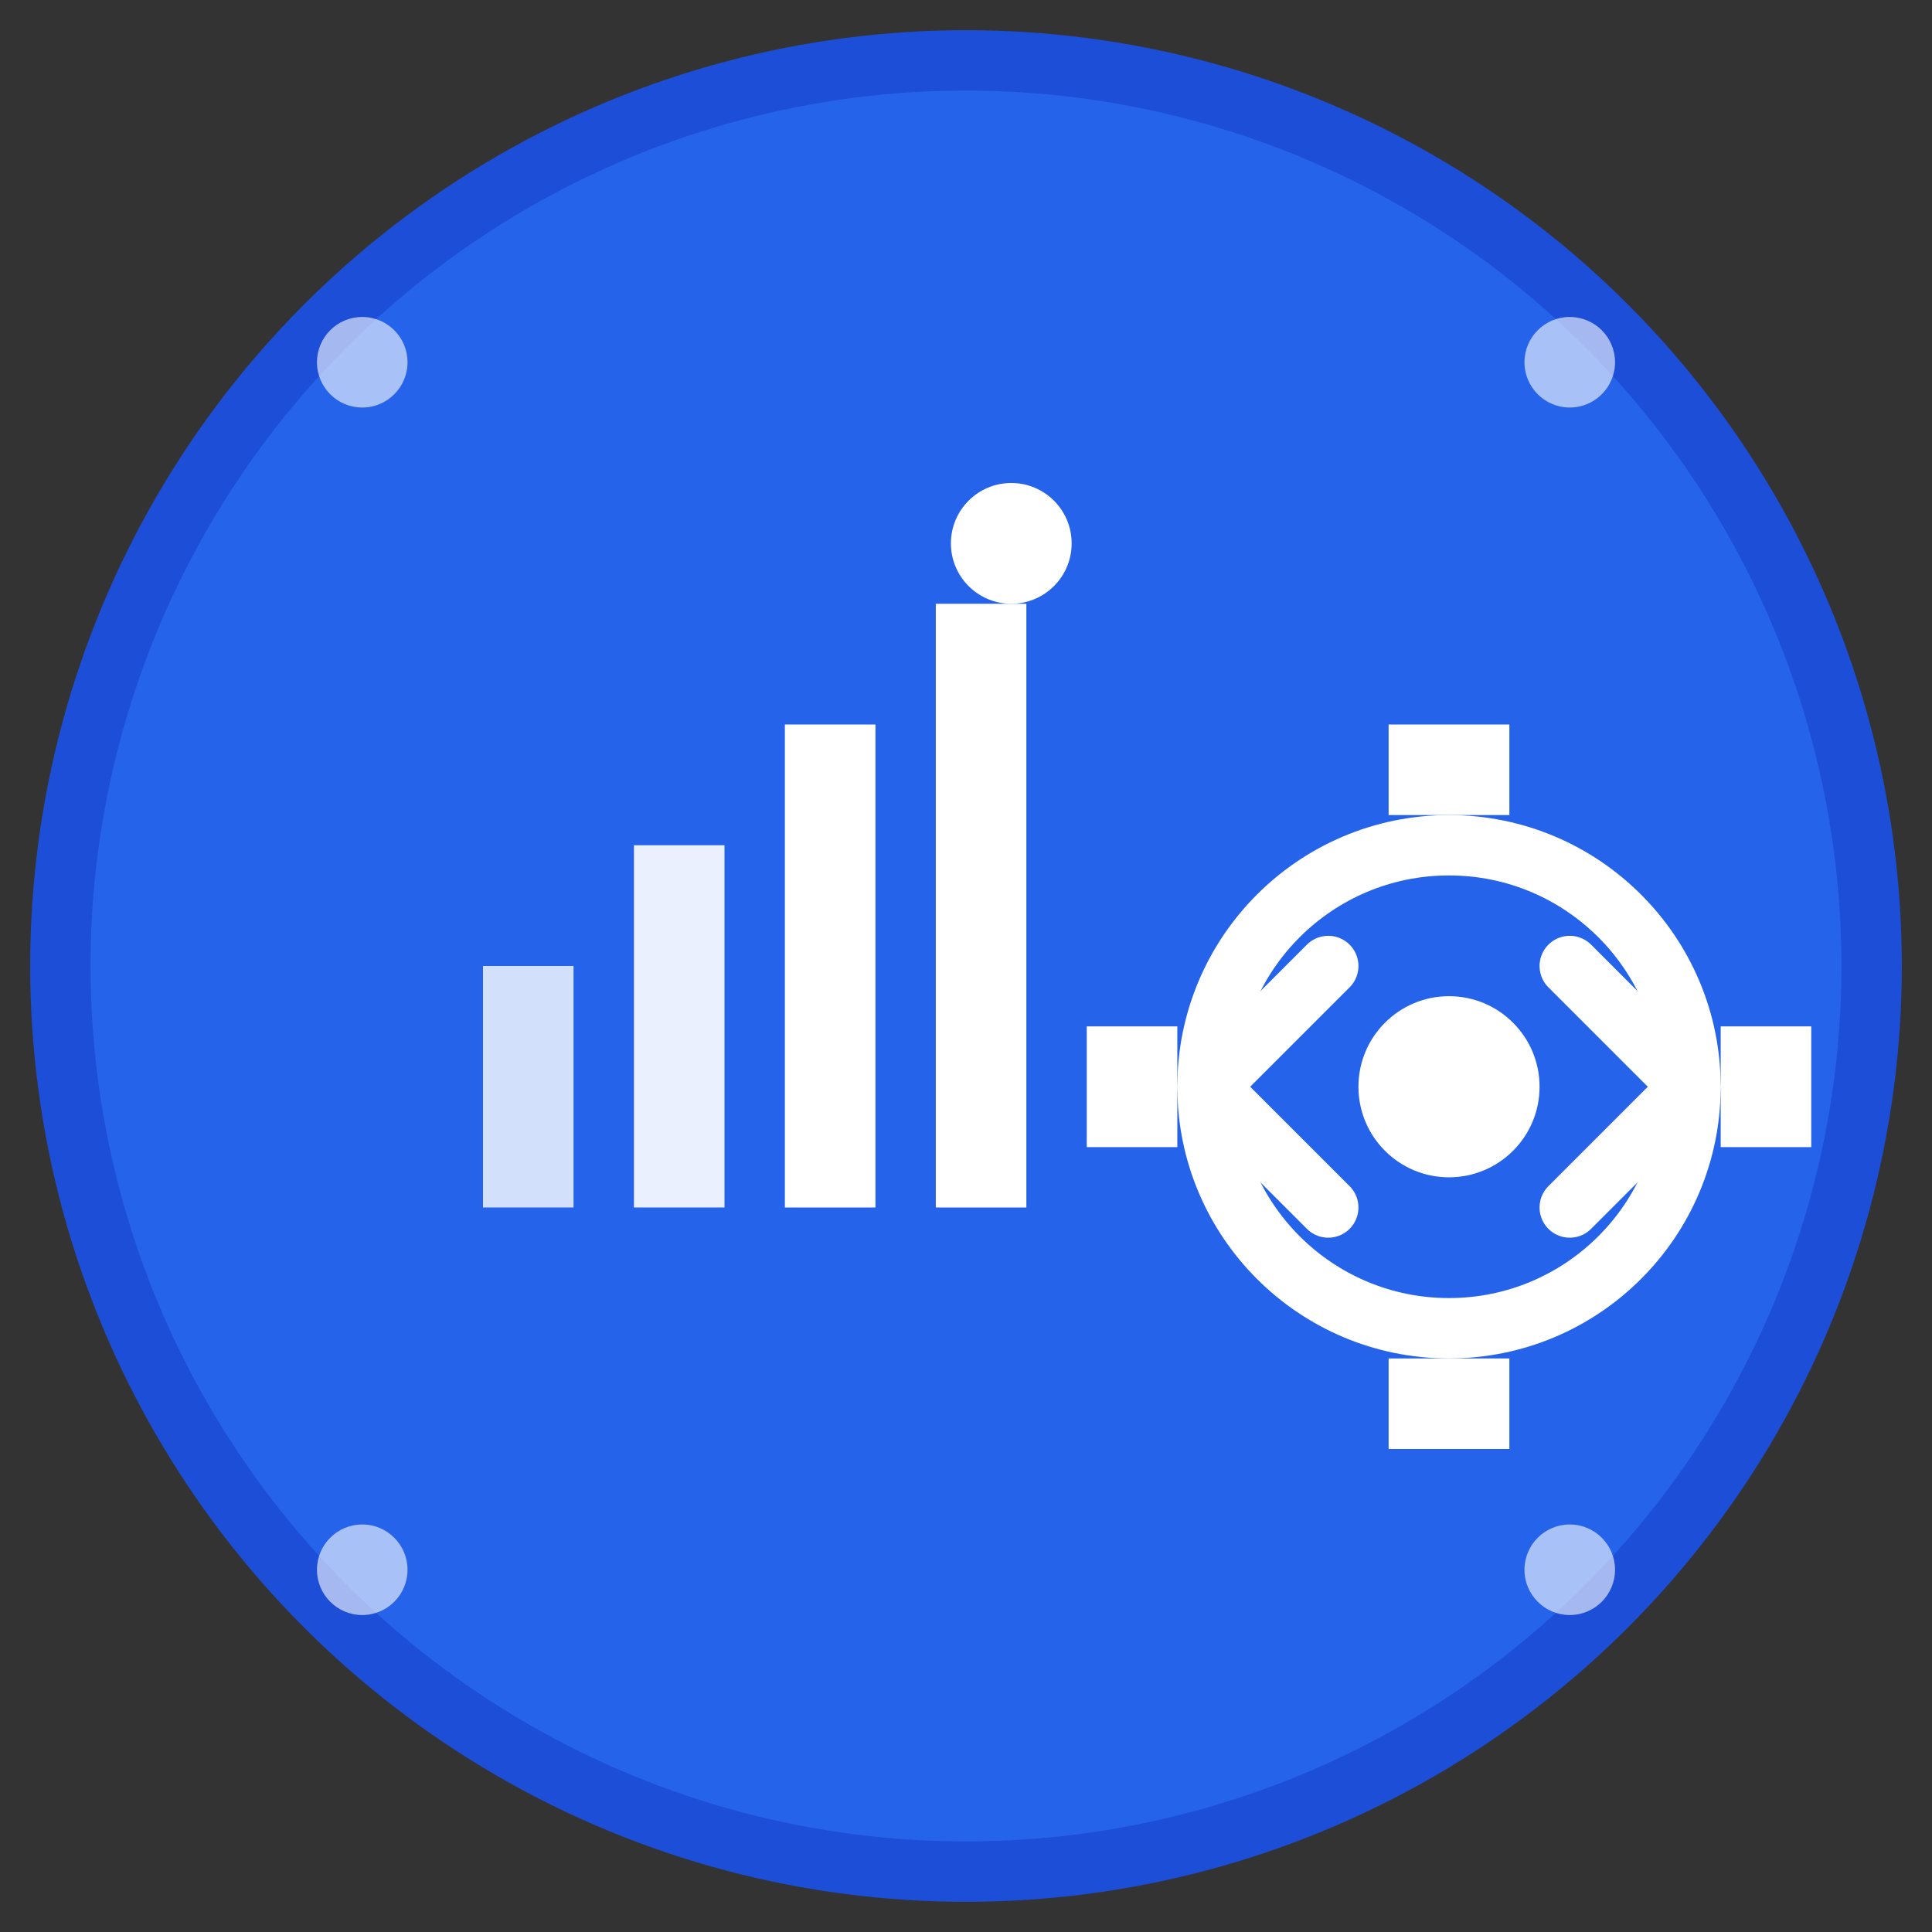 <svg xmlns="http://www.w3.org/2000/svg" viewBox="0 0 64 64" width="64" height="64">
  <rect x="0" y="0" width="64" height="64" fill="#333333" stroke="none"/>
  <!-- 背景圆形 -->
  <circle cx="32" cy="32" r="30" fill="#2563eb" stroke="#1d4ed8" stroke-width="2"/>
  
  <!-- 网络连接图标 -->
  <g transform="translate(16, 12)">
    <!-- 信号强度条 -->
    <rect x="0" y="20" width="3" height="8" fill="#ffffff" opacity="0.8"/>
    <rect x="5" y="16" width="3" height="12" fill="#ffffff" opacity="0.9"/>
    <rect x="10" y="12" width="3" height="16" fill="#ffffff"/>
    <rect x="15" y="8" width="3" height="20" fill="#ffffff"/>
    
    <!-- 连接点 -->
    <circle cx="17.5" cy="6" r="2" fill="#ffffff"/>
  </g>
  
  <!-- 速度控制图标 -->
  <g transform="translate(32, 20)">
    <!-- 齿轮图标 -->
    <circle cx="16" cy="16" r="8" fill="none" stroke="#ffffff" stroke-width="2"/>
    <circle cx="16" cy="16" r="3" fill="#ffffff"/>
    
    <!-- 齿轮齿 -->
    <rect x="14" y="4" width="4" height="3" fill="#ffffff"/>
    <rect x="14" y="25" width="4" height="3" fill="#ffffff"/>
    <rect x="4" y="14" width="3" height="4" fill="#ffffff"/>
    <rect x="25" y="14" width="3" height="4" fill="#ffffff"/>
    
    <!-- 速度箭头 -->
    <path d="M8 16 L12 12 M8 16 L12 20" stroke="#ffffff" stroke-width="2" fill="none" stroke-linecap="round"/>
    <path d="M24 16 L20 12 M24 16 L20 20" stroke="#ffffff" stroke-width="2" fill="none" stroke-linecap="round"/>
  </g>
  
  <!-- 装饰性元素 -->
  <circle cx="12" cy="12" r="1.5" fill="#ffffff" opacity="0.6"/>
  <circle cx="52" cy="12" r="1.5" fill="#ffffff" opacity="0.6"/>
  <circle cx="12" cy="52" r="1.5" fill="#ffffff" opacity="0.6"/>
  <circle cx="52" cy="52" r="1.5" fill="#ffffff" opacity="0.6"/>
</svg>
